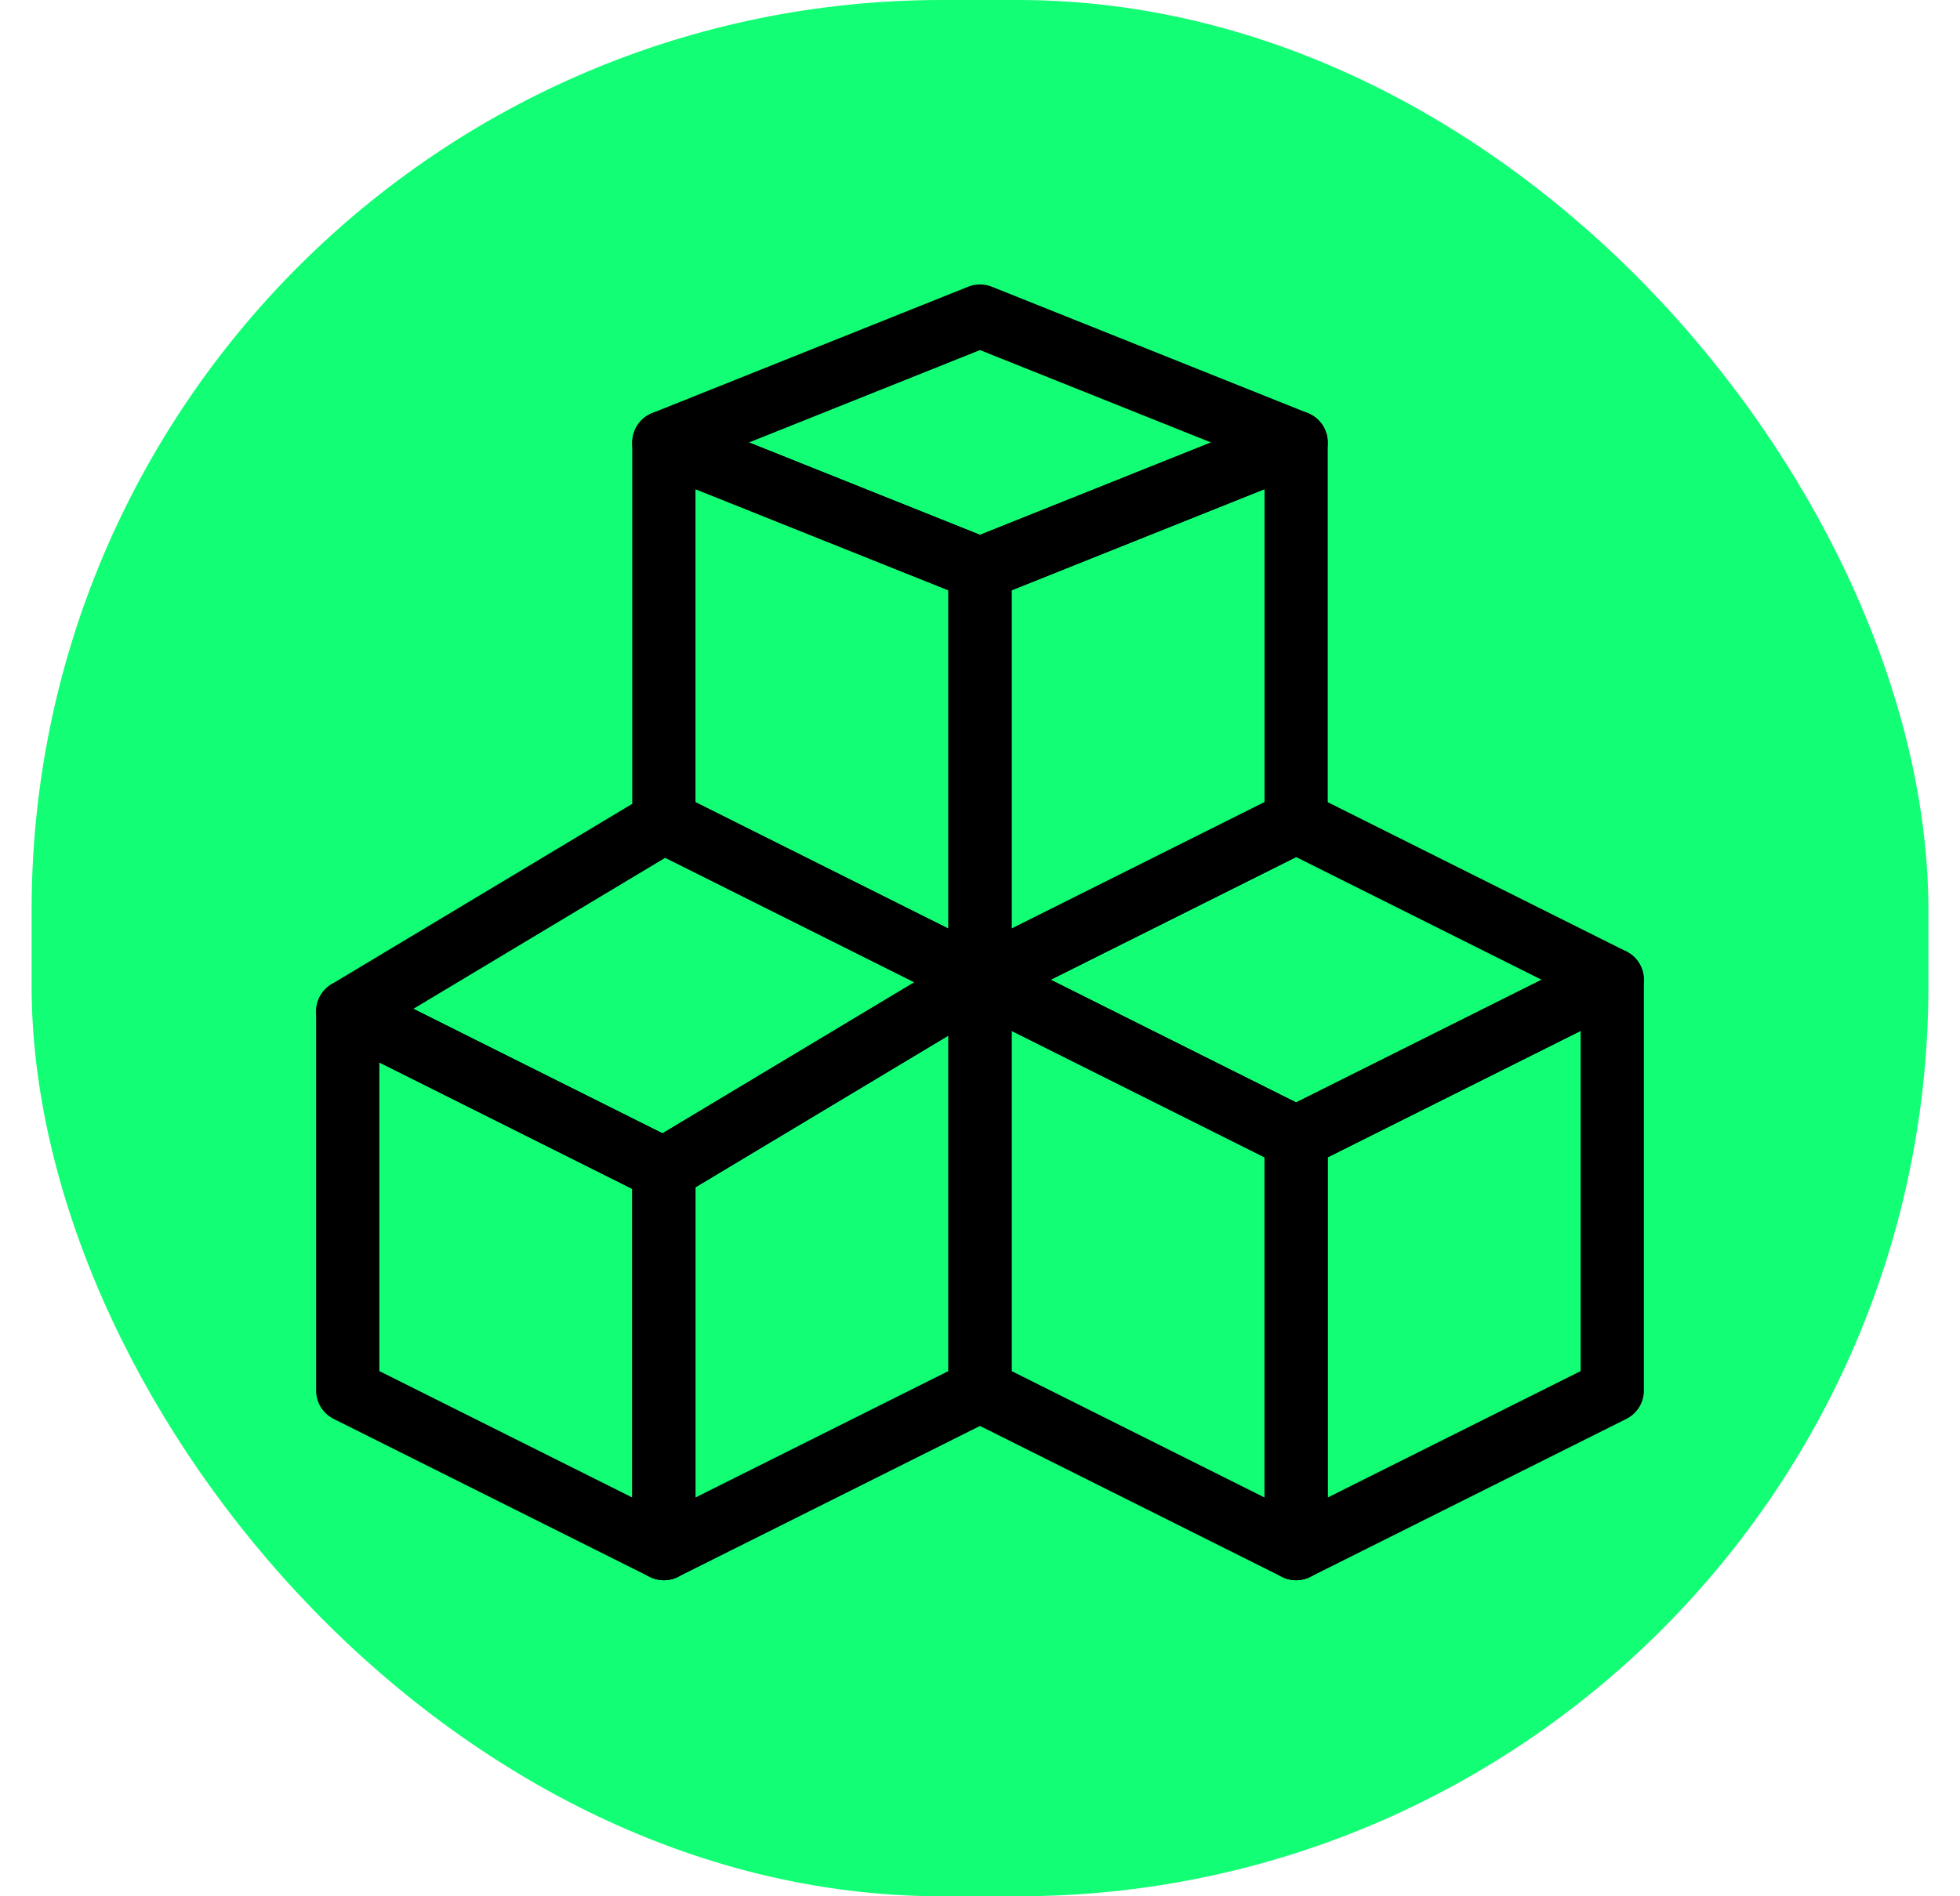 <svg width="31" height="30" viewBox="0 0 31 30" fill="none" xmlns="http://www.w3.org/2000/svg">
<rect x="0.5" width="30" height="30" rx="14.4" fill="#12FE74"/>
<path d="M10.5 18.5L15.5 15.5V22L10.5 24.5V18.5Z" stroke="black" stroke-linejoin="round"/>
<path d="M20.5 18L25.5 15.5V22L20.5 24.5V18Z" stroke="black" stroke-linejoin="round"/>
<path d="M15.5 9L20.5 7L20.5 13L15.5 15.5V9Z" stroke="black" stroke-linejoin="round"/>
<path d="M10.5 13L15.5 15.5L10.5 18.5L5.5 16L10.5 13Z" stroke="black" stroke-linejoin="round"/>
<path d="M20.5 13L25.5 15.5L20.5 18L15.5 15.5L20.5 13Z" stroke="black" stroke-linejoin="round"/>
<path d="M15.5 5L20.5 7L15.5 9L10.5 7L15.5 5Z" stroke="black" stroke-linejoin="round"/>
<path d="M10.5 18.5L5.5 16V22L10.5 24.5V18.5Z" stroke="black" stroke-linejoin="round"/>
<path d="M20.5 18L15.5 15.5V22L20.5 24.5V18Z" stroke="black" stroke-linejoin="round"/>
<path d="M15.5 9L10.5 7V13L15.5 15.5V9Z" stroke="black" stroke-linejoin="round"/>
</svg>
